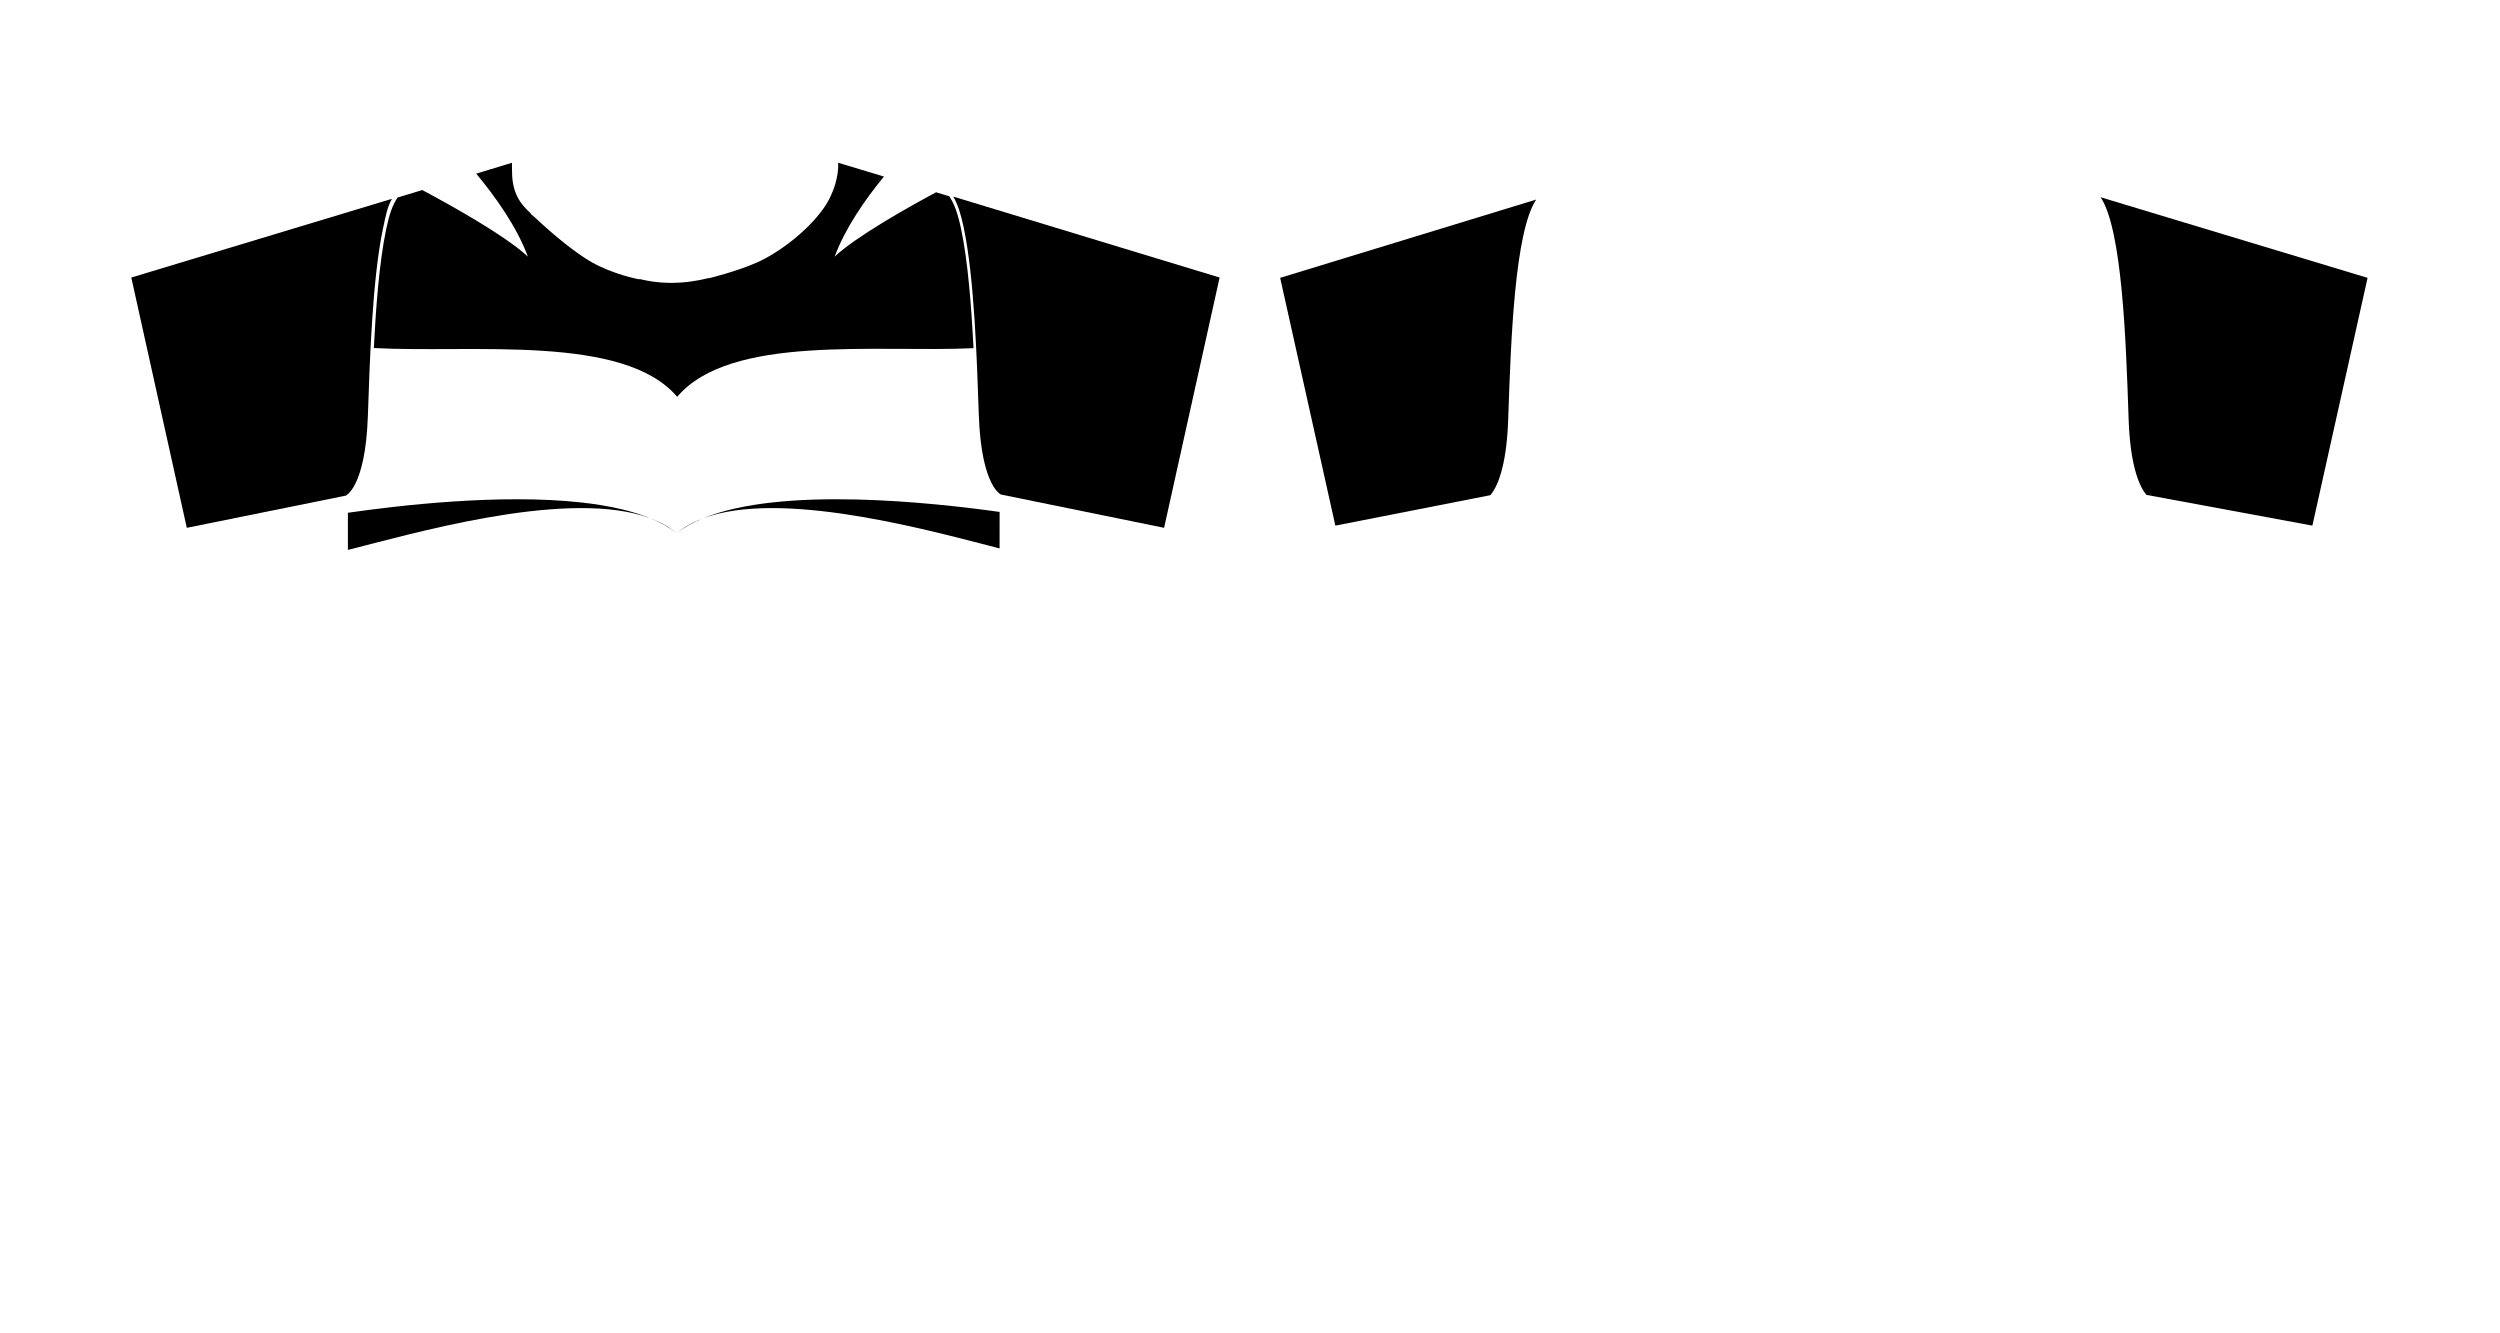 <?xml version="1.0" encoding="utf-8"?>
<!-- Generator: Adobe Illustrator 25.3.0, SVG Export Plug-In . SVG Version: 6.00 Build 0)  -->
<svg version="1.1" id="Layer_1" xmlns="http://www.w3.org/2000/svg" xmlns:xlink="http://www.w3.org/1999/xlink" x="0px" y="0px"
	 viewBox="0 0 750.2 400.1" style="enable-background:new 0 0 750.2 400.1;" xml:space="preserve">
<style type="text/css">
	.st0{fill:none;}
</style>
<g>
	<path class="st0" d="M174.313,150.765c4.333,0.475,8.473,1.15,12.302,2.067
		C182.683,151.835,178.555,151.166,174.313,150.765z"/>
	<path d="M203.203,119.084c15.894-18.839,59.889-13.253,88.922-14.601
		c-0.643-12.763-1.695-26.212-3.72-35.767c-0.994-4.717-2.059-7.616-3.543-9.819
		l-3.966-1.197c-8.176,4.387-23.895,13.184-30.439,19.319
		c3.175-8.548,9.096-17.093,14.794-24.042l-13.733-4.146
		c0.011,0.225,0.02,0.47,0.02,0.756c-0.003,2.837-0.902,7.988-4.477,13.038
		c-4.92,6.923-13.504,13.263-19.732,16.064c-5.889,2.641-14.016,4.658-14.03,4.662
		l-0.503,0.125l-0.012-0.06c-3.758,0.943-7.566,1.465-11.378,1.466
		c-0.368,0-0.737-0.005-1.105-0.014c-2.893-0.075-5.691-0.479-8.409-1.142
		l-0.021,0.096l-0.474-0.089c-0.028-0.007-7.28-1.36-13.861-5.065
		c-4.728-2.665-11.586-8.273-17.019-13.422c-0.362-0.3-0.725-0.599-1.086-0.9
		l-0.101-0.085l-0.09-0.242c-0.461-0.45-0.914-0.896-1.345-1.332
		c-3.729-3.777-4.237-8.036-4.239-11.312c0-1.075-0.087-1.927,0-2.541
		l-10.76,3.272c5.914,7.099,12.205,16.002,15.514,24.912
		c-6.899-6.468-23.993-15.893-31.696-19.99l-7.411,2.254
		c-1.477,2.206-2.415,4.732-3.406,9.434c-1.061,5.012-1.858,11.104-2.467,17.603
		c-0.55,5.868-0.946,12.066-1.251,18.114
		C141.323,106.055,187.214,100.133,203.203,119.084z"/>
	<path d="M186.615,152.831c-3.829-0.916-7.969-1.591-12.302-2.067
		c-24.559-2.694-55.243,0.994-69.919,3.106l0.005,11.148
		c18.698-4.67,63.346-17.777,88.385-10.285c0.788,0.236,1.56,0.489,2.307,0.766
		C192.502,154.444,189.659,153.56,186.615,152.831z"/>
	<path d="M211.047,155.501c-3.035,1.127-5.726,2.606-7.979,4.496
		c-2.253-1.89-4.943-3.369-7.979-4.496c3.05,1.245,5.742,2.732,7.974,4.499
		c-0.003,0.003-0.007,0.005-0.01,0.008c-0.046,0.039-0.096,0.075-0.141,0.114
		c0.047-0.038,0.098-0.073,0.146-0.111c0.003-0.003,0.007-0.005,0.01-0.008
		c0.051,0.04,0.105,0.078,0.156,0.118c-0.049-0.042-0.102-0.08-0.151-0.122
		C205.305,158.232,207.998,156.746,211.047,155.501z"/>
	<path d="M211.047,155.501c0.683-0.254,1.387-0.486,2.104-0.705
		c24.238-7.392,67.124,4.757,86.803,9.773l0.011-10.95
		C279.666,150.779,234.632,145.872,211.047,155.501z"/>
	<path d="M384.149,83.376l16.565,74.353l46.521-9.138
		c1.794-2.108,4.836-7.836,5.343-22.69l0.041-1.211
		c0.769-22.587,1.929-55.161,8.366-64.808L384.149,83.376z"/>
	<path d="M103.751,148.729l0.005-0.002l0.156-0.087
		c0.144-0.089,0.363-0.245,0.637-0.503c0.548-0.516,1.316-1.442,2.119-3.06
		c1.607-3.234,3.346-9.239,3.719-20.175c0.564-16.476,1.333-41.184,4.55-56.388
		c0.887-4.173,1.338-6.437,2.672-8.854L39.397,83.282L56.056,158.388
		L103.751,148.729z"/>
	<path d="M365.98,83.282l-79.901-24.282c1.333,2.417,2.208,5.01,3.095,9.183
		c3.217,15.204,3.986,39.912,4.55,56.388c0.373,10.936,2.112,16.94,3.719,20.175
		c0.803,1.618,1.571,2.544,2.119,3.06c0.274,0.258,0.494,0.414,0.637,0.503
		l0.156,0.087l0.005,0.002l48.961,9.989L365.98,83.282z"/>
	<path d="M630.352,59.188c6.437,9.647,7.597,42.83,8.366,65.416l0.041,1.211
		c0.508,14.854,3.549,20.582,5.343,22.69l49.794,9.224l16.565-74.353
		L630.352,59.188z"/>
</g>
</svg>
